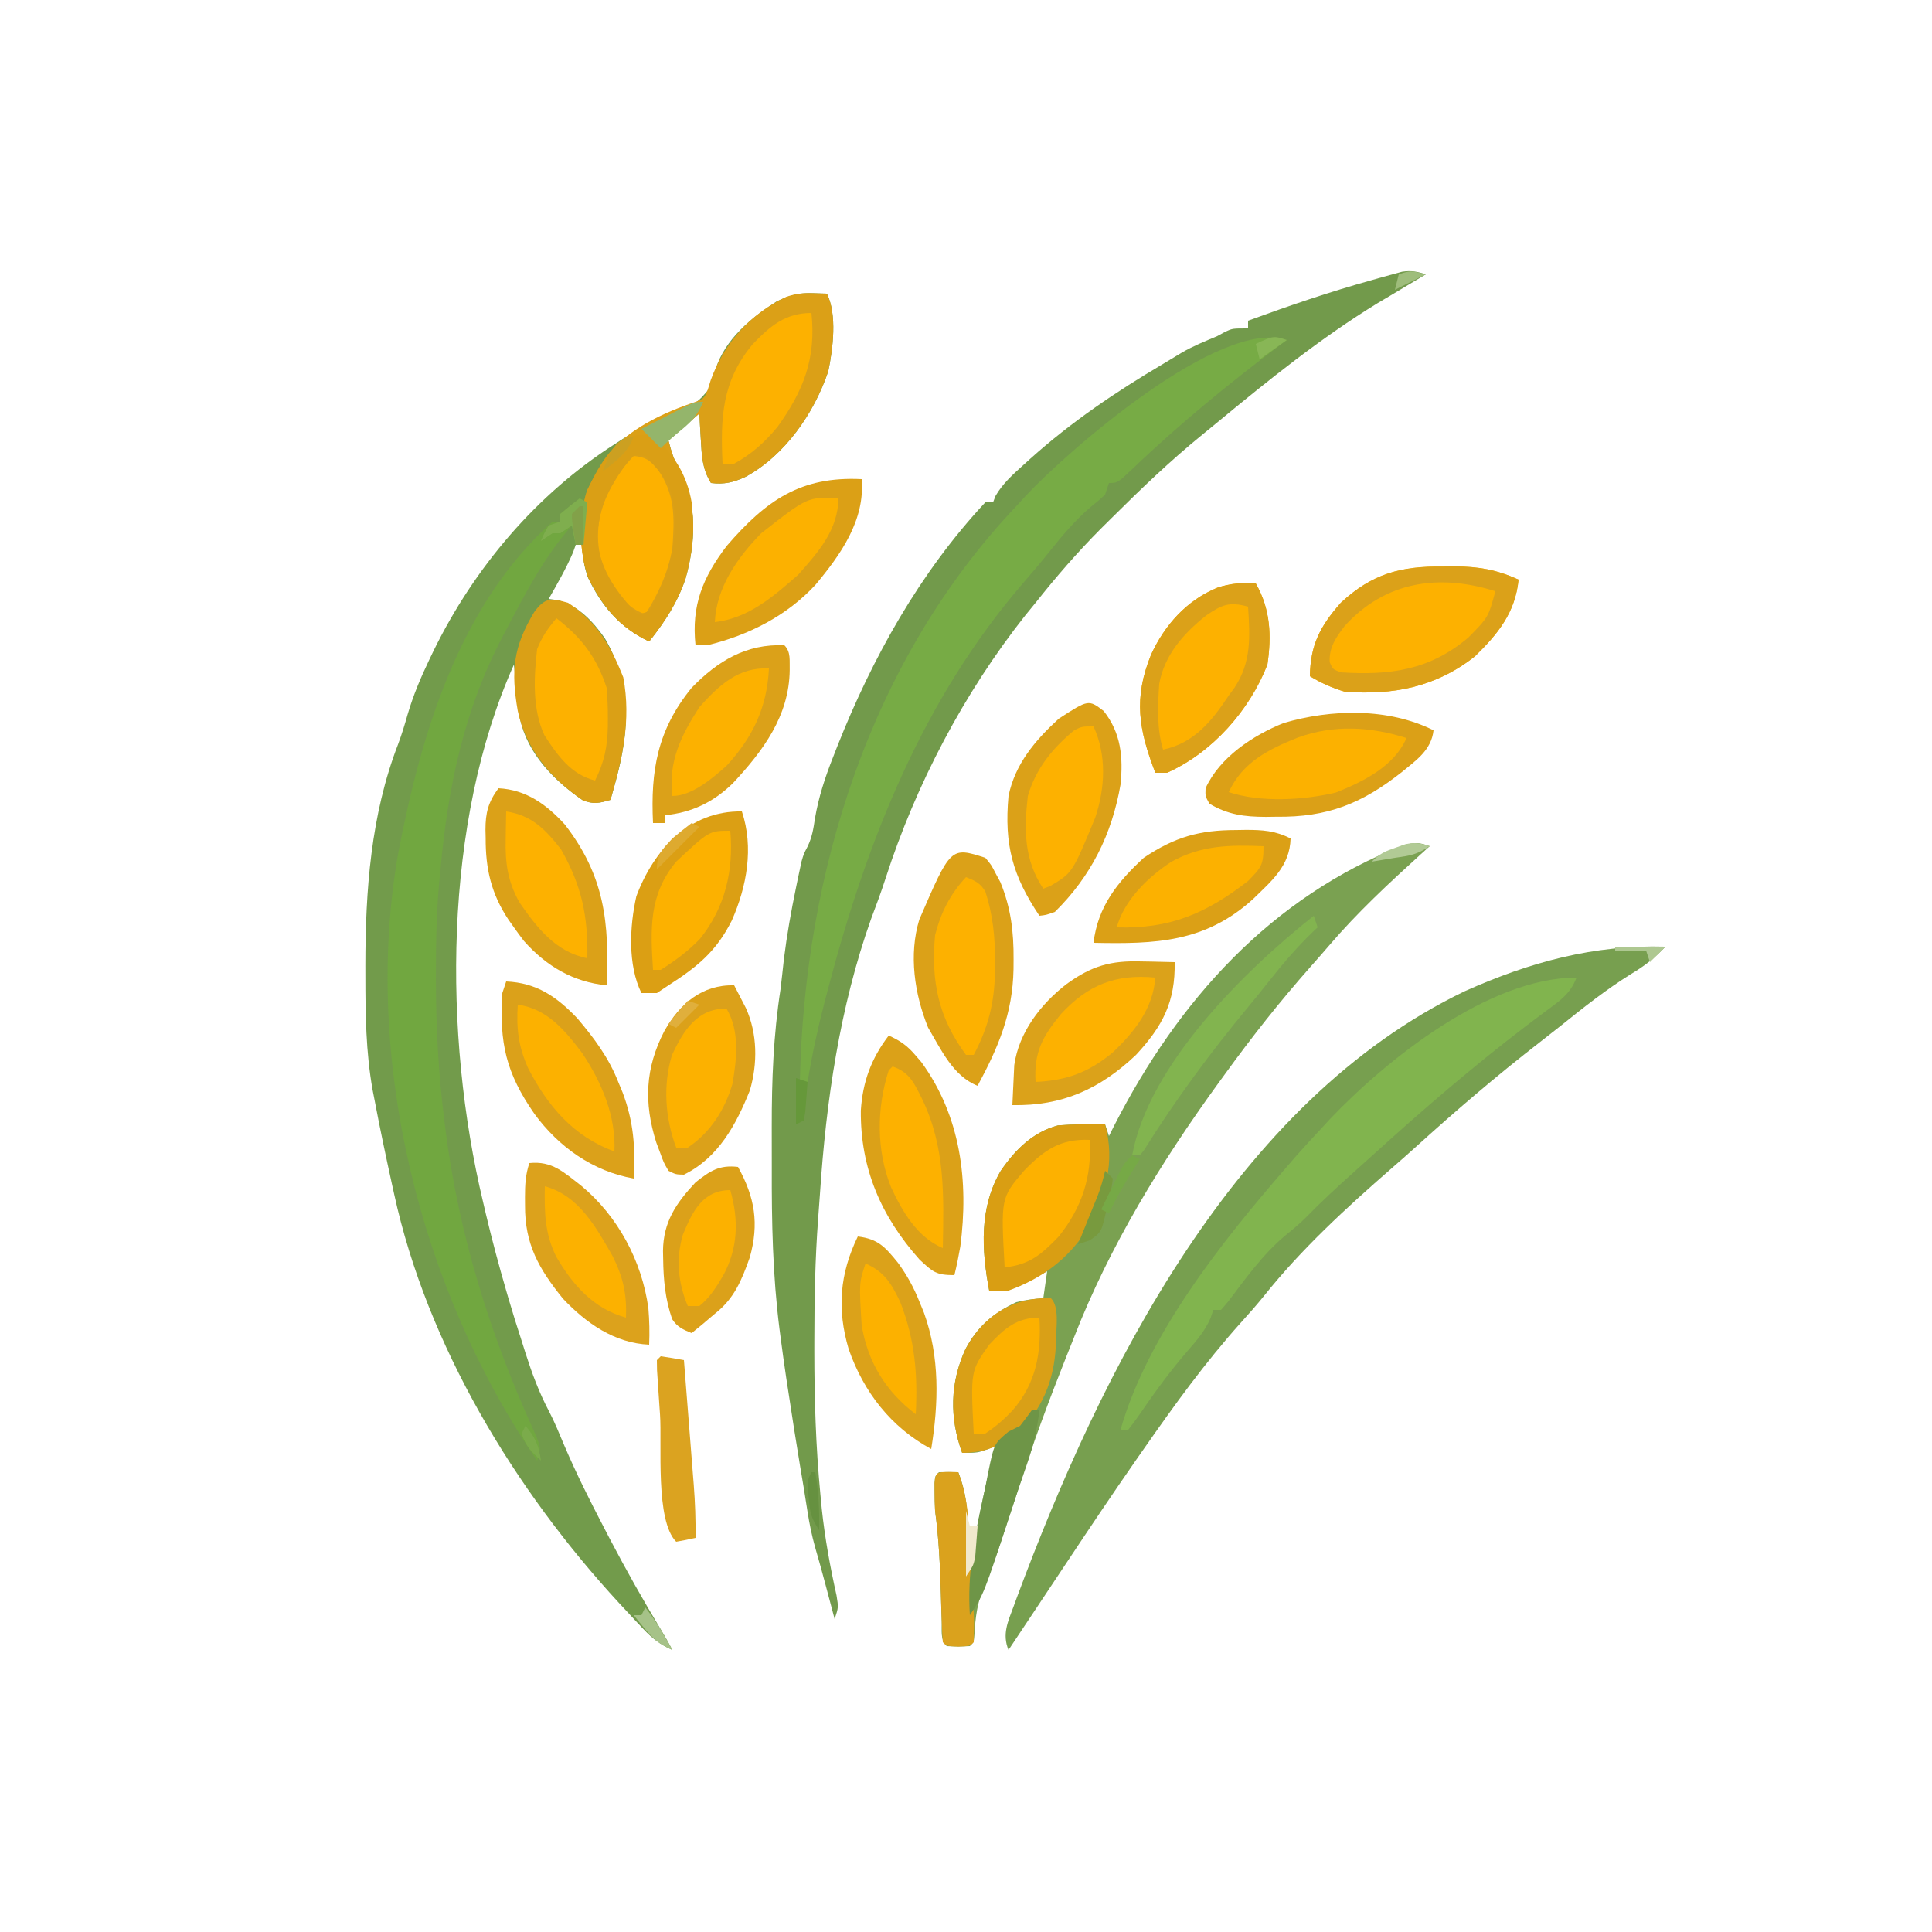 <svg width="500" height="500" viewBox="0 0 500 500" fill="none" xmlns="http://www.w3.org/2000/svg">
<path d="M210.312 75.875C211.529 75.916 212.746 75.957 214 76C216.696 81.391 215.561 90.329 214.352 96.086C210.717 106.928 203.103 117.93 192.875 123.437C189.82 124.834 187.399 125.425 184 125C181.732 121.348 181.61 117.987 181.375 113.75C181.263 111.855 181.263 111.855 181.148 109.922C181.099 108.958 181.05 107.993 181 107C178.36 109.31 175.72 111.62 173 114C173.791 117.164 174.515 119.205 176 122C180.578 130.618 179.998 140.453 177.438 149.687C175.337 155.921 172.101 160.897 168 166C160.46 162.461 155.582 156.801 152.062 149.25C151.081 146.246 150.716 144.124 151 141C150.34 141 149.68 141 149 141C148.773 141.639 148.546 142.279 148.312 142.937C146.514 147.133 144.261 151.039 142 155C142.743 155.103 143.485 155.206 144.25 155.312C149.612 156.653 153.444 160.78 156.555 165.219C163.615 177.418 162.927 188.739 159.423 201.92C158.959 203.616 158.481 205.308 158 207C155.128 207.843 153.563 208.234 150.754 207.066C143.399 202.019 136.523 195.097 134.575 186.02C134.266 183.891 134.024 181.766 133.812 179.625C133.731 178.889 133.649 178.153 133.564 177.395C133.366 175.597 133.182 173.799 133 172C114.658 212.999 114.697 267.86 125 311C125.251 312.072 125.502 313.144 125.761 314.249C127.343 320.882 129.094 327.453 131 334C131.195 334.673 131.39 335.346 131.59 336.04C132.664 339.715 133.813 343.36 135 347C135.491 348.566 135.491 348.566 135.992 350.164C137.671 355.409 139.491 360.341 142.066 365.211C143.555 368.064 144.752 371.036 146 374C149.051 381.171 152.524 388.091 156.125 395C156.693 396.091 157.26 397.183 157.845 398.307C162.054 406.338 166.489 414.201 171.172 421.965C172.165 423.614 173.139 425.278 174 427C170.876 425.621 168.837 424.053 166.496 421.578C165.843 420.89 165.191 420.201 164.518 419.492C163.832 418.752 163.145 418.012 162.438 417.25C161.724 416.485 161.011 415.72 160.277 414.932C133.208 385.582 110.56 348.256 102 309C101.799 308.091 101.598 307.181 101.392 306.245C99.845 299.179 98.343 292.107 97 285C96.809 284.026 96.619 283.051 96.423 282.048C94.688 272.239 94.562 262.494 94.562 252.562C94.561 251.669 94.559 250.775 94.557 249.855C94.574 230.456 95.97 210.878 103.023 192.616C103.977 190.062 104.754 187.509 105.496 184.887C106.936 179.977 108.856 175.424 111.062 170.812C111.454 169.994 111.845 169.176 112.249 168.333C122.78 146.882 138.81 127.916 159 115C159.788 114.49 160.575 113.979 161.387 113.453C166.091 110.514 170.72 108.306 175.875 106.25C180.375 104.283 180.375 104.283 183.504 100.68C184.125 98.979 184.693 97.257 185.203 95.519C187.655 87.766 194.366 82.269 201 78C204.242 76.465 206.731 75.754 210.312 75.875Z" fill="#729B4B"/>
<path d="M369 71C359 77 359 77 356.547 78.441C341.808 87.461 328.24 98.41 314.943 109.397C313.724 110.403 312.502 111.404 311.275 112.399C302.958 119.152 295.281 126.513 287.687 134.062C286.768 134.972 285.849 135.882 284.902 136.82C278.844 142.906 273.328 149.27 268 156C267.107 157.096 266.214 158.191 265.32 159.285C249.448 179.365 237.055 202.97 229.191 227.312C228.045 230.861 226.757 234.326 225.437 237.812C217.324 260.644 213.8 284.88 212.205 308.961C212.061 311.093 211.904 313.224 211.737 315.354C210.945 325.885 210.759 336.38 210.75 346.937C210.748 348.303 210.748 348.303 210.746 349.696C210.75 362.08 211.127 374.358 212.312 386.687C212.43 387.924 212.548 389.161 212.669 390.435C213.483 398.064 214.828 405.451 216.501 412.929C217 416 217 416 216 419C215.602 417.498 215.602 417.498 215.195 415.965C214.839 414.622 214.482 413.28 214.125 411.937C213.951 411.281 213.777 410.624 213.598 409.947C212.744 406.738 211.866 403.546 210.93 400.359C210.093 397.336 209.484 394.409 209 391.312C208.856 390.401 208.711 389.49 208.562 388.551C208.284 386.793 208.284 386.793 208 385C207.688 383.139 207.376 381.278 207.062 379.418C205.984 372.954 204.975 366.481 204 360C203.752 358.401 203.752 358.401 203.5 356.769C202.962 353.184 202.469 349.595 202 346C201.908 345.297 201.816 344.594 201.722 343.87C199.972 330.014 199.689 316.254 199.739 302.299C199.75 298.741 199.739 295.183 199.727 291.625C199.719 279.559 200.154 267.926 202 256C202.313 253.398 202.593 250.793 202.875 248.187C203.65 241.977 204.729 235.877 206 229.75C206.166 228.939 206.332 228.129 206.503 227.294C206.667 226.532 206.831 225.769 207 224.984C207.217 223.974 207.217 223.974 207.437 222.944C208 221 208 221 209.006 219.071C210.165 216.656 210.51 214.529 210.898 211.883C211.861 206.247 213.524 201.179 215.625 195.875C215.978 194.97 216.332 194.066 216.696 193.134C225.797 170.166 238.037 148.195 255 130C255.66 130 256.32 130 257 130C257.21 129.456 257.42 128.912 257.637 128.352C259.504 125.13 262.078 122.846 264.812 120.375C265.394 119.847 265.975 119.319 266.573 118.776C277.295 109.156 288.738 101.429 301.123 94.112C302.693 93.182 304.252 92.234 305.809 91.281C308.755 89.558 311.854 88.316 315 87C316.083 86.412 316.083 86.412 317.187 85.812C319 85 319 85 323 85C323 84.34 323 83.68 323 83C333.564 79.127 344.157 75.518 355 72.5C355.937 72.233 356.873 71.966 357.838 71.691C358.717 71.453 359.595 71.214 360.5 70.969C361.273 70.757 362.047 70.545 362.844 70.326C365.204 69.969 366.748 70.265 369 71Z" fill="#729A4B"/>
<path d="M370 219C369.238 219.69 368.476 220.379 367.691 221.09C359.448 228.58 351.311 236.126 344.059 244.602C342.422 246.509 340.767 248.395 339.098 250.273C331.229 259.171 323.964 268.381 317 278C316.49 278.699 315.981 279.398 315.456 280.119C300.671 300.461 287.136 322.511 278 346C277.285 347.792 276.569 349.584 275.852 351.375C271.467 362.419 267.349 373.485 263.71 384.795C262.451 388.703 261.165 392.602 259.875 396.5C259.501 397.637 259.501 397.637 259.12 398.796C257.796 402.778 256.356 406.646 254.688 410.5C252.933 414.668 252.421 418.567 252.176 423.066C252 425 252 425 251 426C248 426.125 248 426.125 245 426C243.263 424.263 243.788 421.863 243.719 419.496C243.681 418.362 243.644 417.229 243.605 416.061C243.571 414.865 243.536 413.669 243.5 412.437C243.285 405.223 242.982 398.151 242 391C241.92 389.356 241.869 387.709 241.875 386.062C241.872 385.311 241.87 384.559 241.867 383.785C242 382 242 382 243 381C244.666 380.959 246.334 380.957 248 381C250.057 386.168 250.415 390.892 250.625 396.375C250.664 397.206 250.702 398.038 250.742 398.895C250.836 400.929 250.919 402.965 251 405C251.105 404.452 251.211 403.903 251.32 403.339C255.212 383.208 255.212 383.208 258 374C257.257 374.33 256.515 374.66 255.75 375C253 376 253 376 249 376C245.709 366.949 245.836 357.896 249.875 349.117C252.975 343.284 257.083 339.821 263 337C265.403 336.38 267.508 336.156 270 336C270.33 333.69 270.66 331.38 271 329C270.336 329.361 269.672 329.722 268.988 330.094C267.664 330.79 267.664 330.79 266.312 331.5C265.007 332.196 265.007 332.196 263.676 332.906C260.882 334.048 258.984 334.215 256 334C254.011 323.455 253.404 312.499 259 303C262.741 297.557 267.267 292.995 273.812 291.25C277.884 290.931 281.919 290.918 286 291C286.33 291.99 286.66 292.98 287 294C287.45 293.103 287.9 292.206 288.363 291.281C304.908 258.937 328.916 232.158 363.176 218.758C366.013 217.997 367.302 217.962 370 219Z" fill="#7AA151"/>
<path d="M431 245C428.256 247.927 425.567 250.017 422.125 252.062C415.629 256.108 409.754 260.781 403.798 265.565C402.039 266.968 400.267 268.353 398.488 269.73C387.337 278.373 376.666 287.516 366.219 296.996C364.207 298.813 362.173 300.599 360.125 302.375C348.359 312.647 336.91 323.13 327.141 335.359C325.202 337.751 323.198 340.037 321.125 342.312C311.938 352.556 303.858 363.723 296 375C295.37 375.902 294.739 376.803 294.09 377.732C287.834 386.72 281.749 395.818 275.687 404.937C274.703 406.417 273.718 407.897 272.732 409.377C270.931 412.083 269.131 414.789 267.331 417.496C265.223 420.666 263.112 423.833 261 427C259.304 422.93 260.856 419.642 262.312 415.75C262.582 415.012 262.852 414.274 263.131 413.513C284.948 354.831 319.482 285.106 379.16 256.484C395.946 248.99 412.489 244.463 431 245Z" fill="#779F4F"/>
<path d="M210.312 75.875C211.529 75.916 212.746 75.957 214 76C216.696 81.391 215.561 90.329 214.352 96.086C210.717 106.929 203.103 117.93 192.875 123.438C189.82 124.834 187.399 125.425 184 125C181.731 121.348 181.61 117.987 181.375 113.75C181.3 112.487 181.225 111.223 181.148 109.922C181.099 108.958 181.05 107.993 181 107C178.36 109.31 175.72 111.62 173 114C173.791 117.164 174.515 119.205 176 122C180.578 130.618 179.998 140.453 177.437 149.688C175.337 155.921 172.101 160.897 168 166C160.438 162.451 156.078 157.107 152.328 149.695C149.785 142.619 149.726 134.204 151.914 126.984C153.104 124.483 154.424 122.275 156 120C156.565 119.07 156.565 119.07 157.141 118.121C162.044 111.185 171.977 106.663 179.844 104.059C182.166 103.175 182.166 103.175 183.152 100.898C183.411 100.066 183.67 99.233 183.937 98.375C187.442 88.709 194.126 81.255 203.508 76.812C205.96 76.013 207.752 75.788 210.312 75.875Z" fill="#DBA017"/>
<path d="M333 88C332.558 88.331 332.117 88.662 331.662 89.003C318.181 99.134 305.271 109.678 293.085 121.344C289.215 125 289.215 125 287 125C286.67 125.99 286.34 126.98 286 128C284.469 129.438 284.469 129.438 282.5 131C278.248 134.61 274.879 138.624 271.418 142.984C269.3 145.626 267.125 148.19 264.907 150.747C238.786 180.974 224.333 217.702 214.312 255.875C214.015 257.004 213.717 258.133 213.41 259.296C211.635 266.157 210.154 273.007 209 280C208.34 280 207.68 280 207 280C208.141 225.728 225.181 170.961 263 131C263.859 130.065 264.717 129.131 265.602 128.168C276.505 116.569 315.706 82.236 333 88Z" fill="#77AB45"/>
<path d="M150 129C150.66 129.33 151.32 129.66 152 130C151.67 133.63 151.34 137.26 151 141C150.34 141 149.68 141 149 141C148.505 138.525 148.505 138.525 148 136C140.856 144.09 135.979 153.501 131 163C130.664 163.632 130.329 164.264 129.983 164.915C120.089 183.775 115.874 203.941 114 225C113.906 225.941 113.813 226.881 113.716 227.851C112.963 235.863 112.807 243.83 112.812 251.875C112.813 252.55 112.813 253.225 112.813 253.92C112.836 266.032 113.472 277.98 115 290C115.096 290.787 115.193 291.573 115.292 292.384C118.663 318.94 126.625 344.802 137.65 369.152C140.104 374.687 140.104 374.687 139 378C108.784 333.966 93.771 273.964 103.016 221.035C108.873 190.322 118.724 156.664 143 135C143.66 135 144.32 135 145 135C145 134.34 145 133.68 145 133C146.626 131.618 148.292 130.281 150 129Z" fill="#71A740"/>
<path d="M408 253C406.457 257.099 403.847 258.883 400.375 261.438C399.193 262.322 398.012 263.209 396.832 264.098C396.208 264.567 395.583 265.036 394.94 265.52C381.243 275.969 368.121 287.27 355.371 298.848C353.724 300.342 352.07 301.829 350.41 303.309C346.019 307.225 341.749 311.194 337.637 315.402C336.035 316.965 334.369 318.35 332.625 319.75C326.847 324.589 322.376 330.853 317.855 336.84C317.243 337.553 316.631 338.266 316 339C315.34 339 314.68 339 314 339C313.763 339.713 313.526 340.426 313.281 341.16C311.785 344.476 309.897 346.703 307.5 349.438C303.04 354.599 299.052 359.986 295.225 365.631C294.196 367.12 293.104 368.565 292 370C291.34 370 290.68 370 290 370C297.043 345.31 316.398 321.126 333 302C333.81 301.062 334.619 300.123 335.453 299.156C337.595 296.729 339.781 294.356 342 292C342.718 291.218 343.436 290.435 344.176 289.629C358.906 274.156 385.332 253 408 253Z" fill="#81B44E"/>
<path d="M373.438 146.625C374.436 146.613 375.434 146.602 376.463 146.59C382.676 146.614 387.329 147.445 393 150C392.168 158.527 387.669 164.052 381.715 169.848C371.662 177.817 360.456 179.978 348 179C344.743 178.025 341.903 176.762 339 175C339.131 166.882 341.645 162.067 347 156C355.117 148.439 362.579 146.499 373.438 146.625Z" fill="#FDB100"/>
<path d="M285.625 184C290.133 189.694 290.697 195.983 290 203C287.771 215.887 282.378 226.756 273 236C270.723 236.809 270.723 236.809 269 237C262.044 226.662 259.853 218.578 261 206C262.715 197.69 267.855 191.647 274 186C281.703 181.012 281.703 181.012 285.625 184Z" fill="#DBA118"/>
<path d="M147 156C154.39 160.703 158.166 167.371 161.312 175.313C163.4 186.511 161.05 196.271 158 207C155.128 207.843 153.563 208.234 150.754 207.066C142.525 201.419 136.159 193.998 134 184C132.179 173.591 132.826 167.439 138.238 158.414C141.033 154.584 142.619 154.748 147 156Z" fill="#DAA016"/>
<path d="M325 151C328.801 157.651 329.108 164.488 328 172C323.381 183.871 313.699 194.805 302 200C301.01 200 300.02 200 299 200C294.692 188.807 293.309 180.757 297.875 169.469C301.389 161.758 307.157 155.299 315.125 152.063C318.465 150.98 321.479 150.736 325 151Z" fill="#FDB100"/>
<path d="M230 268C232.998 269.325 234.891 270.683 237 273.188C237.712 274.013 237.712 274.013 238.438 274.855C248.666 288.894 250.726 305.716 248.535 322.578C248.096 325.078 247.608 327.537 247 330C242.202 330 241.434 329.174 238 326C228.023 314.81 222.647 302.405 222.781 287.395C223.261 279.95 225.495 273.903 230 268Z" fill="#DBA118"/>
<path d="M255 222C256.512 223.785 256.512 223.785 257.687 226.063C258.083 226.796 258.479 227.529 258.887 228.285C261.627 234.968 262.363 241.167 262.312 248.313C262.307 249.149 262.301 249.986 262.295 250.848C262.071 262.308 258.408 270.972 253 281C246.632 278.481 243.528 271.582 240.187 265.938C236.673 257.243 235.146 247.103 237.91 238.004C246.052 219.127 246.052 219.127 255 222Z" fill="#DBA118"/>
<path d="M371 189C370.433 194.103 366.562 196.718 362.844 199.77C352.534 207.931 343.578 211.549 330.312 211.375C329.415 211.387 328.517 211.398 327.592 211.41C322.019 211.386 317.841 210.865 313 208C311.918 206.051 311.918 206.051 312 204C315.65 195.99 324.261 190.311 332.187 187.125C344.549 183.477 359.287 183.144 371 189Z" fill="#DBA017"/>
<path d="M129 204C136.188 204.369 141.453 208.211 146.18 213.387C156.472 226.69 157.728 238.776 157 255C148.369 254.166 141.396 250.049 135.625 243.562C134.722 242.396 133.847 241.208 133 240C132.539 239.349 132.077 238.698 131.602 238.027C127.132 231.323 125.65 224.85 125.688 216.875C125.671 216.185 125.655 215.496 125.639 214.785C125.634 210.332 126.356 207.586 129 204Z" fill="#DBA118"/>
<path d="M223 124C223.903 134.617 217.6 143.486 211.035 151.356C203.545 159.442 193.694 164.412 183 167C182.01 167 181.02 167 180 167C178.905 156.702 181.857 149.431 188.086 141.266C198.285 129.456 207.243 123.218 223 124Z" fill="#DBA016"/>
<path d="M295.375 248.813C296.206 248.826 297.038 248.84 297.895 248.854C299.93 248.889 301.965 248.942 304 249C304.208 259.214 300.927 265.539 294 273C284.664 281.851 274.893 286.253 262 286C262.088 283.791 262.196 281.583 262.312 279.375C262.371 278.145 262.429 276.915 262.488 275.648C263.674 267.195 269.344 259.817 276 254.688C282.509 249.955 287.457 248.566 295.375 248.813Z" fill="#DBA21A"/>
<path d="M131 254C138.853 254.334 144.085 257.931 149.434 263.562C153.777 268.697 157.539 273.727 160 280C160.37 280.892 160.74 281.784 161.121 282.703C163.982 290.266 164.467 296.962 164 305C153.459 303.146 144.595 296.842 138.316 288.274C130.938 277.673 129.204 269.906 130 257C130.33 256.01 130.66 255.02 131 254Z" fill="#DBA11A"/>
<path d="M286 291C288.677 300.803 286.113 309.591 281.25 318.25C276.332 325.953 269.609 330.872 261 334C258.195 334.133 258.195 334.133 256 334C254.011 323.455 253.404 312.499 259 303C262.741 297.557 267.267 292.995 273.812 291.25C277.884 290.931 281.919 290.918 286 291Z" fill="#D99E13"/>
<path d="M319.938 214.813C320.736 214.8 321.535 214.788 322.357 214.775C326.696 214.765 330.048 214.98 334 217C333.821 224.149 329.101 227.963 324.297 232.668C311.876 243.957 298.961 244.333 283 244C284.12 234.593 289.196 228.275 296 222C304.065 216.591 310.422 214.82 319.938 214.813Z" fill="#DBA016"/>
<path d="M203 167C204.741 168.741 204.296 171.001 204.375 173.375C204.262 185.286 197.459 194.346 189.625 202.75C184.563 207.644 179.036 210.296 172 211C172 211.66 172 212.32 172 213C171.01 213 170.02 213 169 213C168.341 199.429 170.14 188.853 179 178C185.726 171.057 193.166 166.563 203 167Z" fill="#DBA119"/>
<path d="M190 255C190.651 256.247 191.295 257.498 191.937 258.75C192.297 259.446 192.657 260.142 193.027 260.859C196.05 267.513 196.098 275.261 194.059 282.207C190.501 291.072 185.934 299.595 177 304C174.891 303.953 174.891 303.953 173 303C171.769 300.891 171.769 300.891 170.812 298.25C170.327 296.958 170.327 296.958 169.832 295.641C166.6 285.385 166.966 276.402 171.936 266.82C175.962 259.725 181.71 254.782 190 255Z" fill="#DBA11A"/>
<path d="M192 210C195.123 219.368 193.277 229.4 189.406 238.195C185.389 246.207 180.553 250.148 173 255C172.01 255.66 171.02 256.32 170 257C168.68 257 167.36 257 166 257C162.437 249.746 162.933 239.741 164.688 231.945C169.226 219.805 178.541 209.751 192 210Z" fill="#DB9F14"/>
<path d="M137 301C142.88 300.394 145.879 303.363 150.355 306.809C159.892 314.711 166.11 326.285 167.801 338.578C168.062 341.75 168.141 344.82 168 348C159.066 347.612 151.682 342.452 145.668 336.066C139.426 328.334 135.822 321.974 135.875 312C135.871 311.276 135.867 310.551 135.863 309.805C135.869 306.607 135.982 304.054 137 301Z" fill="#DCA21C"/>
<path d="M222 320C227.314 320.647 229.094 322.763 232.367 326.773C234.766 330.045 236.504 333.232 238 337C238.372 337.911 238.745 338.823 239.129 339.762C243.245 351.194 242.926 363.13 241 375C230.617 369.404 223.512 360.265 219.641 349.16C216.576 338.826 217.313 329.647 222 320Z" fill="#DBA21A"/>
<path d="M272 336C274.208 338.208 273.312 343.515 273.315 346.57C273.14 355.893 270.509 363.508 264 370.34C259.457 374.111 254.88 376 249 376C245.709 366.949 245.836 357.896 249.875 349.117C254.413 340.578 262.294 335.578 272 336Z" fill="#D9A017"/>
<path d="M191 302C195.361 309.884 196.492 316.657 194.047 325.414C191.944 331.311 190.049 336.059 185 340C183.894 340.935 182.79 341.873 181.688 342.812C180.801 343.534 179.914 344.256 179 345C176.746 344.078 175.305 343.467 173.953 341.398C172.16 336.239 171.692 331.251 171.625 325.812C171.611 325.136 171.597 324.459 171.583 323.761C171.653 316.218 174.973 311.378 180 306C183.765 303.019 186.142 301.428 191 302Z" fill="#DBA11A"/>
<path d="M373.438 146.625C374.436 146.613 375.434 146.602 376.463 146.59C382.676 146.614 387.329 147.445 393 150C392.168 158.527 387.669 164.052 381.715 169.848C371.662 177.817 360.456 179.978 348 179C344.743 178.025 341.903 176.762 339 175C339.131 166.882 341.645 162.067 347 156C355.117 148.439 362.579 146.499 373.438 146.625ZM348 162C345.765 164.943 343.923 167.541 344.125 171.375C344.902 173.191 344.902 173.191 347 174C359.773 174.821 369.967 173.467 380 165C385.182 159.743 385.182 159.743 387 153C372.37 148.41 358.538 150.421 348 162Z" fill="#DBA119"/>
<path d="M164 118C167.084 118.33 167.978 118.977 170.125 121.312C174.824 128.048 174.57 133.894 174 142C172.829 148.332 170.416 153.581 167 159C162.228 157.233 159.333 153.513 157.016 149.145C154.06 142.16 154.071 135.906 156.687 128.812C158.552 124.529 160.797 121.381 164 118Z" fill="#FDB100"/>
<path d="M325 151C328.801 157.651 329.108 164.488 328 172C323.381 183.871 313.699 194.805 302 200C301.01 200 300.02 200 299 200C294.692 188.807 293.309 180.757 297.875 169.469C301.389 161.758 307.157 155.299 315.125 152.063C318.465 150.98 321.479 150.736 325 151ZM312.059 159.352C306.252 164.001 301.357 169.52 300 177C299.637 182.709 299.336 188.47 301 194C309.061 192.328 313.677 186.532 318 180C318.49 179.332 318.98 178.665 319.484 177.977C323.906 171.294 323.499 164.8 323 157C318.027 155.632 316.172 156.537 312.059 159.352Z" fill="#DBA119"/>
<path d="M169 113C174.496 117.397 177.812 123.116 179 130C180.444 143.878 176.673 155.208 168 166C160.438 162.451 156.078 157.107 152.328 149.695C149.785 142.619 149.726 134.204 151.914 126.984C155.257 119.953 160.256 110.374 169 113ZM162.5 119.469C157.572 126.142 154.317 132.229 154.652 140.707C155.78 148.146 159.891 153.704 165 159C168.161 158.314 168.161 158.314 169.352 155.672C169.772 154.708 170.192 153.743 170.625 152.75C171.05 151.796 171.476 150.842 171.914 149.859C174.7 142.523 175.908 132.776 172.953 125.379C171.206 122.579 169.331 120.331 167 118C164.007 117.65 164.007 117.65 162.5 119.469Z" fill="#DA9F15"/>
<path d="M144 160C150.506 164.989 154.4 170.11 157 178C157.215 180.653 157.332 183.163 157.312 185.812C157.311 186.521 157.31 187.229 157.309 187.959C157.21 193.3 156.372 197.255 154 202C147.807 200.499 144.171 195.398 140.887 190.258C137.735 183.537 138.171 175.222 139 168C140.322 164.695 141.697 162.763 144 160Z" fill="#FDB100"/>
<path d="M283 188C286.443 195.465 286.019 203.915 283.437 211.625C277.543 225.91 277.543 225.91 271.781 229.309C270.899 229.651 270.899 229.651 270 230C264.976 222.465 265.008 214.725 266 206C268.07 198.939 272.369 193.638 278 189C280 188 280 188 283 188Z" fill="#FDB100"/>
<path d="M210 81C211.234 92.791 207.954 101.113 201.188 110.52C197.909 114.464 194.507 117.542 190 120C189.01 120 188.02 120 187 120C186.423 108.114 186.834 98.59 194.813 89.062C199.317 84.382 203.257 81 210 81Z" fill="#FDB100"/>
<path d="M250 227C252.39 227.951 253.724 228.521 255.029 230.786C256.952 236.83 257.54 242.42 257.5 248.75C257.499 249.709 257.499 250.668 257.498 251.657C257.332 259.618 255.749 265.903 252 273C251.34 273 250.68 273 250 273C242.83 263.317 240.915 253.905 242 242C243.49 236.194 245.883 231.412 250 227Z" fill="#FDB100"/>
<path d="M364 191C360.822 198.317 352.893 202.239 345.773 205.094C337.439 207.095 326.221 207.74 318 205C321.542 197.251 328.366 193.878 335.948 190.846C345.282 187.499 354.627 188.035 364 191Z" fill="#FCB100"/>
<path d="M231 276C235.417 277.498 236.602 280.339 238.625 284.375C244.679 296.883 244.256 309.384 244 323C237.429 320.248 233.532 313.572 230.625 307.312C226.76 297.699 226.851 286.818 230 277C230.33 276.67 230.66 276.34 231 276Z" fill="#FDB100"/>
<path d="M299 253C298.399 261.017 293.624 267.023 287.945 272.395C281.677 277.567 276.076 279.615 268 280C267.54 272.324 269.81 268.246 274.563 262.437C281.574 254.85 288.747 252.018 299 253Z" fill="#FDB100"/>
<path d="M131 210C137.585 210.96 141.199 214.685 145.188 219.812C150.599 229.33 152.194 237.103 152 248C143.845 246.391 138.947 240.095 134.445 233.562C131.374 228.116 130.719 223.299 130.875 217.125C130.889 216.092 130.889 216.092 130.902 215.039C130.926 213.359 130.962 211.68 131 210Z" fill="#FDB100"/>
<path d="M282 295C282.615 304.527 280.018 312.477 274 320C269.539 324.614 266.55 327.282 260 328C259.008 310.026 259.008 310.026 265 303C270.16 297.69 274.408 294.655 282 295Z" fill="#FDB100"/>
<path d="M188 261C191.483 266.731 190.691 274.18 189.535 280.57C187.571 287.242 183.813 293.124 178 297C177.01 297 176.02 297 175 297C172.136 289.482 171.53 280.769 173.91 273.047C176.877 266.674 180.434 261 188 261Z" fill="#FCB100"/>
<path d="M134 260C141.625 261.069 146.205 266.645 150.687 272.562C155.695 280.063 159.456 288.885 159 298C148.411 294.136 141.764 286.261 136.68 276.453C134.151 270.759 133.6 266.202 134 260Z" fill="#FCB100"/>
<path d="M217 129C216.821 137.234 211.846 142.789 206.562 148.75C200.121 154.406 193.73 159.985 185 161C185.389 152.048 190.867 144.273 197 138C209.071 128.547 209.071 128.547 217 129Z" fill="#FCB100"/>
<path d="M327 219C327 223.919 326.388 224.532 323 228C312.136 236.427 302.759 240.437 289 240C291 232.889 297.083 226.998 303.141 223.031C310.906 218.724 318.251 218.635 327 219Z" fill="#FCB100"/>
<path d="M189 215C189.918 225.178 187.66 234.92 181.125 243C178.072 246.172 174.712 248.644 171 251C170.34 251 169.68 251 169 251C168.334 240.472 167.865 231.568 175 223C183.529 215 183.529 215 189 215Z" fill="#FCB100"/>
<path d="M199 173C198.515 183.026 194.852 190.789 188.039 198.172C184.425 201.412 179.049 206 174 206C172.921 197.061 176.272 190.343 181 183C186.022 177.38 191.158 172.564 199 173Z" fill="#FCB100"/>
<path d="M141 307C149.818 309.405 154.257 317.612 158.519 325.035C161.261 330.526 162.246 334.855 162 341C153.664 338.709 148.293 332.654 144 325.312C140.944 319.242 140.885 313.664 141 307Z" fill="#FCB100"/>
<path d="M269 341C269.517 350.141 268.163 358.016 262 365.062C259.733 367.437 257.746 369.169 255 371C254.01 371 253.02 371 252 371C251.172 354.829 251.172 354.829 256 348C259.985 343.811 263.079 341 269 341Z" fill="#FCB100"/>
<path d="M245.562 380.938C246.769 380.968 246.769 380.968 248 381C249.671 385.444 250.349 389.389 250.633 394.121C250.674 394.784 250.716 395.447 250.759 396.13C250.845 397.524 250.927 398.918 251.005 400.313C251.124 402.428 251.255 404.543 251.387 406.658C252.156 419.334 252.156 419.334 252 425C251 426 251 426 248 426.125C245 426 245 426 244 425C243.854 423.169 243.773 421.332 243.719 419.496C243.681 418.362 243.644 417.229 243.605 416.061C243.571 414.865 243.536 413.669 243.5 412.438C243.285 405.223 242.982 398.151 242 391C241.92 389.356 241.869 387.709 241.875 386.062C241.872 385.311 241.87 384.559 241.867 383.785C242.083 380.886 242.646 381.009 245.562 380.938Z" fill="#DAA21D"/>
<path d="M224 327C228.941 329.135 230.719 332.244 233 337C236.808 346.821 237.523 355.625 237 366C229.285 360.168 224.599 352.581 223 343C222.323 332.031 222.323 332.031 224 327Z" fill="#FCB100"/>
<path d="M171 351C173.007 351.287 175.009 351.619 177 352C177.431 357.426 177.858 362.852 178.282 368.278C178.426 370.122 178.572 371.966 178.718 373.809C178.929 376.468 179.137 379.126 179.344 381.785C179.409 382.602 179.475 383.419 179.543 384.261C179.896 388.857 180.065 393.39 180 398C178.344 398.382 176.675 398.714 175 399C169.534 393.534 171.349 373.855 170.812 366.062C170.74 365.035 170.74 365.035 170.665 363.987C170.527 362.024 170.398 360.061 170.27 358.098C170.193 356.948 170.117 355.798 170.038 354.614C170.026 353.751 170.013 352.889 170 352C170.33 351.67 170.66 351.34 171 351Z" fill="#DBA320"/>
<path d="M340 237C340.495 238.485 340.495 238.485 341 240C340.588 240.389 340.175 240.779 339.75 241.18C335.587 245.213 331.922 249.461 328.352 254.023C326.6 256.241 324.828 258.428 323.023 260.602C313.264 272.387 304.191 284.637 296.086 297.629C295.728 298.081 295.369 298.534 295 299C294.34 299 293.68 299 293 299C297.315 275.443 322.233 251.101 340 237Z" fill="#82B44F"/>
<path d="M267 365C267.66 365 268.32 365 269 365C268.426 369.86 267.415 374.193 265.812 378.812C265.362 380.125 264.911 381.437 264.461 382.75C264.223 383.437 263.986 384.124 263.741 384.832C262.969 387.091 262.22 389.356 261.477 391.625C254.601 412.599 254.601 412.599 251 418C250.3 407.338 252.156 397.655 254.492 387.304C254.939 385.274 255.335 383.233 255.723 381.191C257.273 373.606 257.273 373.606 261 370.5C261.99 370.005 262.98 369.51 264 369C265.023 367.684 266.031 366.356 267 365Z" fill="#6E9547"/>
<path d="M189 308C191.212 315.732 191.017 322.934 187.188 330.062C185.418 333.038 183.723 335.82 181 338C180.01 338 179.02 338 178 338C175.465 331.979 174.88 325.827 176.723 319.531C179.201 313.511 181.901 308 189 308Z" fill="#FCB100"/>
<path d="M182 104C180.635 107.153 179.162 108.97 176.5 111.125C174.57 112.703 172.765 114.235 171 116C169.35 114.35 167.7 112.7 166 111C168.289 109.828 170.581 108.663 172.875 107.5C173.526 107.166 174.177 106.832 174.848 106.488C179.773 104 179.773 104 182 104Z" fill="#94B56B"/>
<path d="M150 129C150.66 129.33 151.32 129.66 152 130C151.67 133.63 151.34 137.26 151 141C150.34 141 149.68 141 149 141C148.67 139.35 148.34 137.7 148 136C147.01 136.66 146.02 137.32 145 138C144.34 138 143.68 138 143 138C142.01 138.66 141.02 139.32 140 140C140.812 138.062 140.812 138.062 142 136C142.99 135.67 143.98 135.34 145 135C145 134.34 145 133.68 145 133C146.626 131.618 148.293 130.281 150 129Z" fill="#7FAE4E"/>
<path d="M286 303C286.66 303.66 287.32 304.32 288 305C287.75 307.125 287.75 307.125 287 310C286.863 310.66 286.727 311.32 286.586 312C285.089 318.899 285.089 318.899 282 321C281.01 321.33 280.02 321.66 279 322C280.003 319.485 281.011 316.972 282.035 314.465C282.374 313.631 282.713 312.797 283.062 311.938C283.404 311.101 283.746 310.264 284.098 309.402C284.896 307.276 285.504 305.213 286 303Z" fill="#789A3E"/>
<path d="M293 299C293.66 299.33 294.32 299.66 295 300C294.674 300.508 294.348 301.016 294.012 301.539C291.434 305.599 289.067 309.648 287 314C286.34 313.67 285.68 313.34 285 313C285.953 311.039 286.913 309.081 287.875 307.125C288.409 306.034 288.942 304.944 289.492 303.82C291 301 291 301 293 299Z" fill="#76A946"/>
<path d="M250 391C250.33 392.32 250.66 393.64 251 395C251.66 395 252.32 395 253 395C252.886 396.605 252.758 398.209 252.625 399.812C252.555 400.706 252.486 401.599 252.414 402.52C252 405 252 405 250 408C250 402.39 250 396.78 250 391Z" fill="#F1E9CD"/>
<path d="M167 416C169.765 419.457 171.849 423.143 174 427C170.79 425.618 168.951 424.076 166.75 421.375C166.229 420.743 165.708 420.112 165.172 419.461C164.785 418.979 164.398 418.497 164 418C164.66 418 165.32 418 166 418C166.33 417.34 166.66 416.68 167 416Z" fill="#A6C288"/>
<path d="M210 381C210.33 381 210.66 381 211 381C211.847 386.081 212.09 390.848 212 396C209.924 392.885 209.638 391.556 209.312 387.938C209.226 387.06 209.14 386.182 209.051 385.277C209 383 209 383 210 381Z" fill="#669140"/>
<path d="M206 279C206.99 279.33 207.98 279.66 209 280C208.886 281.647 208.759 283.292 208.625 284.938C208.521 286.312 208.521 286.312 208.414 287.715C208.277 288.469 208.141 289.223 208 290C207.01 290.495 207.01 290.495 206 291C206 287.04 206 283.08 206 279Z" fill="#66983A"/>
<path d="M179 213C179.66 213.33 180.32 213.66 181 214C177.37 217.63 173.74 221.26 170 225C170 221.001 171.353 219.933 174 217C175.634 215.626 177.293 214.281 179 213Z" fill="#DEAA2F"/>
<path d="M370 219C366.732 221.178 364.838 221.473 361 222C359.329 222.278 359.329 222.278 357.625 222.562C356.759 222.707 355.892 222.851 355 223C357.161 220.839 358.521 220.284 361.375 219.312C362.531 218.904 362.531 218.904 363.711 218.488C366.201 217.957 367.616 218.189 370 219Z" fill="#B1CA95"/>
<path d="M150 131C150.33 131 150.66 131 151 131C151 134.3 151 137.6 151 141C150.34 141 149.68 141 149 141C148.023 134.945 148.023 134.945 148 133C148.66 132.34 149.32 131.68 150 131Z" fill="#82A149"/>
<path d="M418 245C422.29 245 426.58 245 431 245C429.68 246.32 428.36 247.64 427 249C426.67 248.01 426.34 247.02 426 246C423.36 246 420.72 246 418 246C418 245.67 418 245.34 418 245Z" fill="#AEC891"/>
<path d="M333 88C330.69 89.65 328.38 91.3 326 93C325.67 91.68 325.34 90.36 325 89C329.625 86.875 329.625 86.875 333 88Z" fill="#88B656"/>
<path d="M178 259C178.99 259.33 179.98 259.66 181 260C179.02 261.98 177.04 263.96 175 266C174.34 265.67 173.68 265.34 173 265C174.65 263.02 176.3 261.04 178 259Z" fill="#E0AF3C"/>
<path d="M164 113C162.417 117.274 159.494 119.265 156 122C157.31 118.07 159.25 113 164 113Z" fill="#CCA021"/>
<path d="M136 369C138.503 371.938 139.469 374.179 140 378C137.474 375.637 136.112 374.335 135 371C135.33 370.34 135.66 369.68 136 369Z" fill="#7BAB4B"/>
<path d="M369 71C365.04 72.98 365.04 72.98 361 75C361.33 73.68 361.66 72.36 362 71C365 70 365 70 369 71Z" fill="#9EBD7B"/>
</svg>

